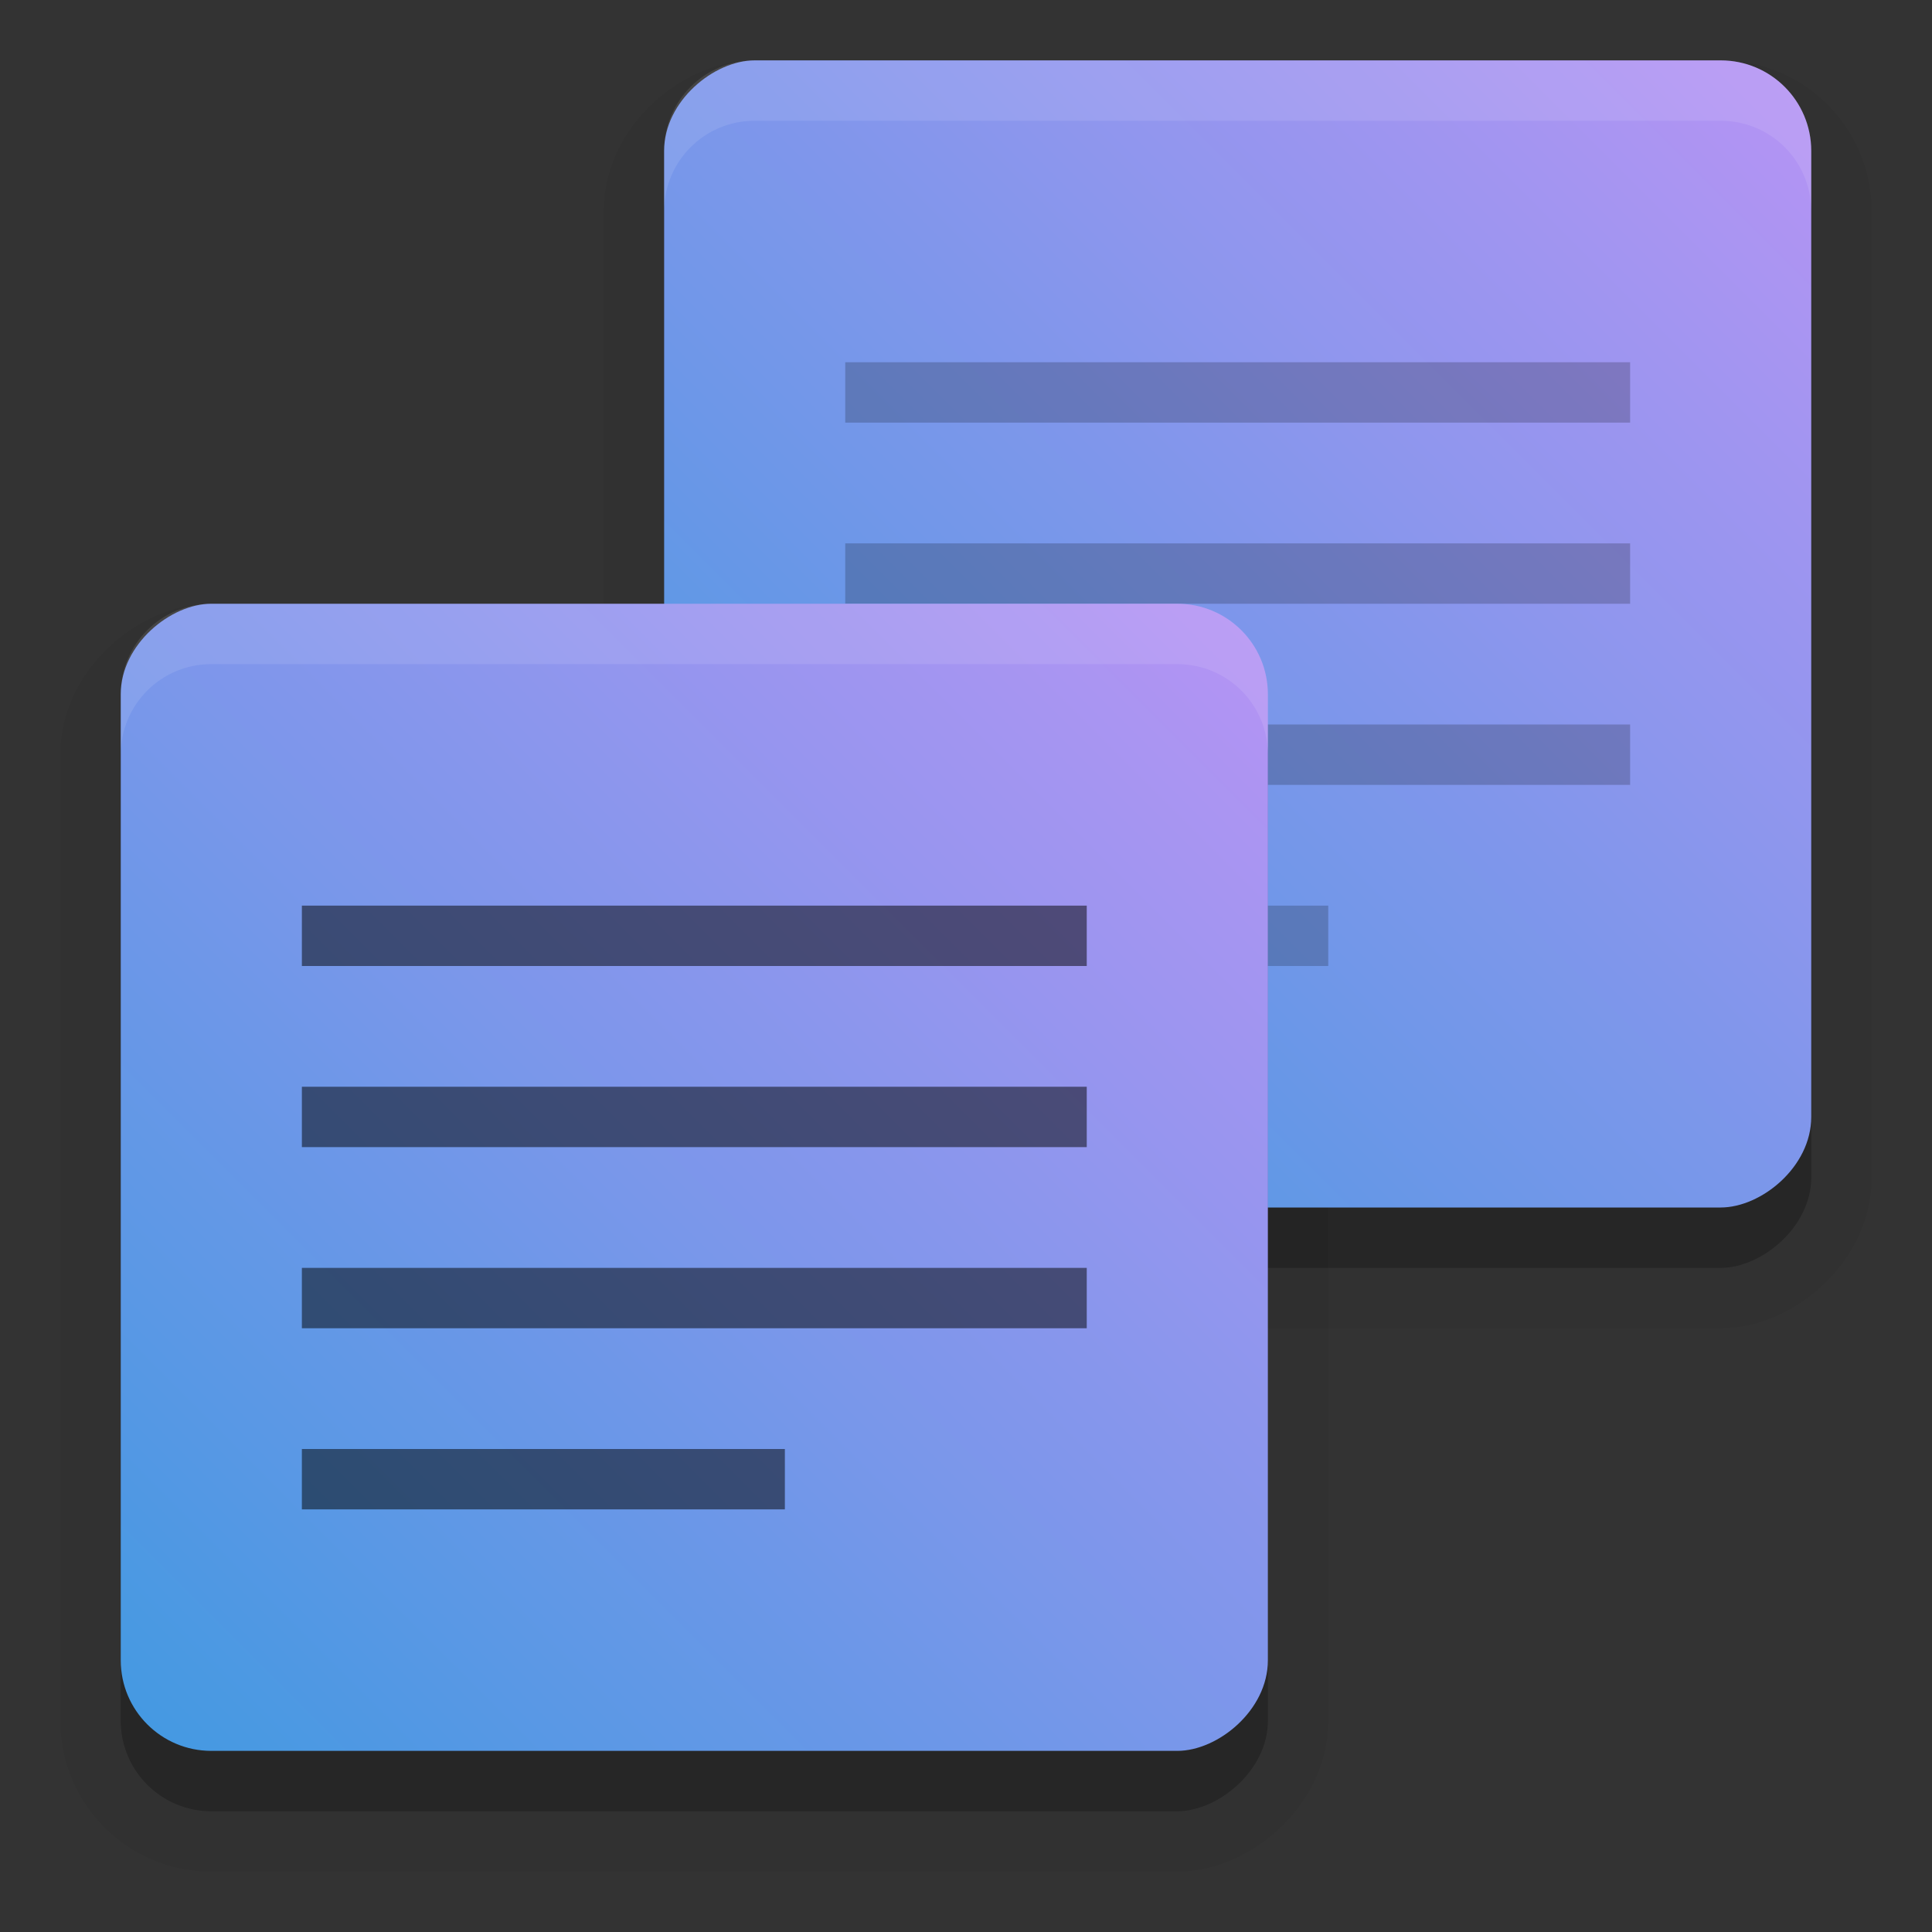 <svg xmlns="http://www.w3.org/2000/svg" width="32" height="32" version="1"><rect width="100%" height="100%" fill="#333333" stroke="none"/><defs>
<linearGradient id="ucPurpleBlue" x1="0%" y1="0%" x2="100%" y2="100%">
  <stop offset="0%" style="stop-color:#B794F4;stop-opacity:1"/>
  <stop offset="100%" style="stop-color:#4299E1;stop-opacity:1"/>
</linearGradient>
</defs>
 <rect stroke="#000" stroke-width="2" opacity=".05" width="19" height="19" x="2" y="-30" rx="1.5" ry="1.5" transform="rotate(90)"/>
 <rect opacity=".2" width="19" height="19" x="2" y="-30" rx="1.5" ry="1.5" transform="rotate(90)"/>
 <rect stroke="#000" stroke-width="2" opacity=".05" width="19" height="19" x="11" y="-21" rx="1.5" ry="1.5" transform="rotate(90)"/>
 <rect fill="url(#ucPurpleBlue)" width="19" height="19" x="1" y="-30" rx="1.5" ry="1.5" transform="rotate(90)"/>
 <g opacity=".2" transform="translate(4,-4)">
  <path d="m 10,11 0,-1 13,0 0,1 z"/>
  <path d="m 10,14 0,-1 13,0 0,1 z"/>
  <path d="m 10,17 0,-1 13,0 0,1 z"/>
  <path d="m10 20v-1h8v1z"/>
 </g>
 <rect opacity=".2" width="19" height="19" x="11" y="-21" rx="1.5" ry="1.5" transform="rotate(90)"/>
 <rect fill="url(#ucPurpleBlue)" width="19" height="19" x="10" y="-21" rx="1.5" ry="1.5" transform="rotate(90)"/>
 <path fill="#fff" opacity=".1" d="m12.5 1c-0.831 0-1.5 0.669-1.5 1.5v1c0-0.831 0.669-1.5 1.5-1.5h16c0.831 0 1.5 0.669 1.5 1.5v-1c0-0.831-0.669-1.5-1.5-1.5h-16z"/>
 <path fill="#fff" opacity=".1" d="m3.5 10c-0.831 0-1.5 0.669-1.5 1.5v1c0-0.831 0.669-1.5 1.5-1.5h16c0.831 0 1.5 0.669 1.5 1.5v-1c0-0.831-0.669-1.5-1.5-1.5h-16z"/>
 <g opacity=".5" transform="translate(-5,5)">
  <path d="m 10,11 0,-1 13,0 0,1 z"/>
  <path d="m 10,14 0,-1 13,0 0,1 z"/>
  <path d="m 10,17 0,-1 13,0 0,1 z"/>
  <path d="m10 20v-1h8v1z"/>
 </g>
</svg>
